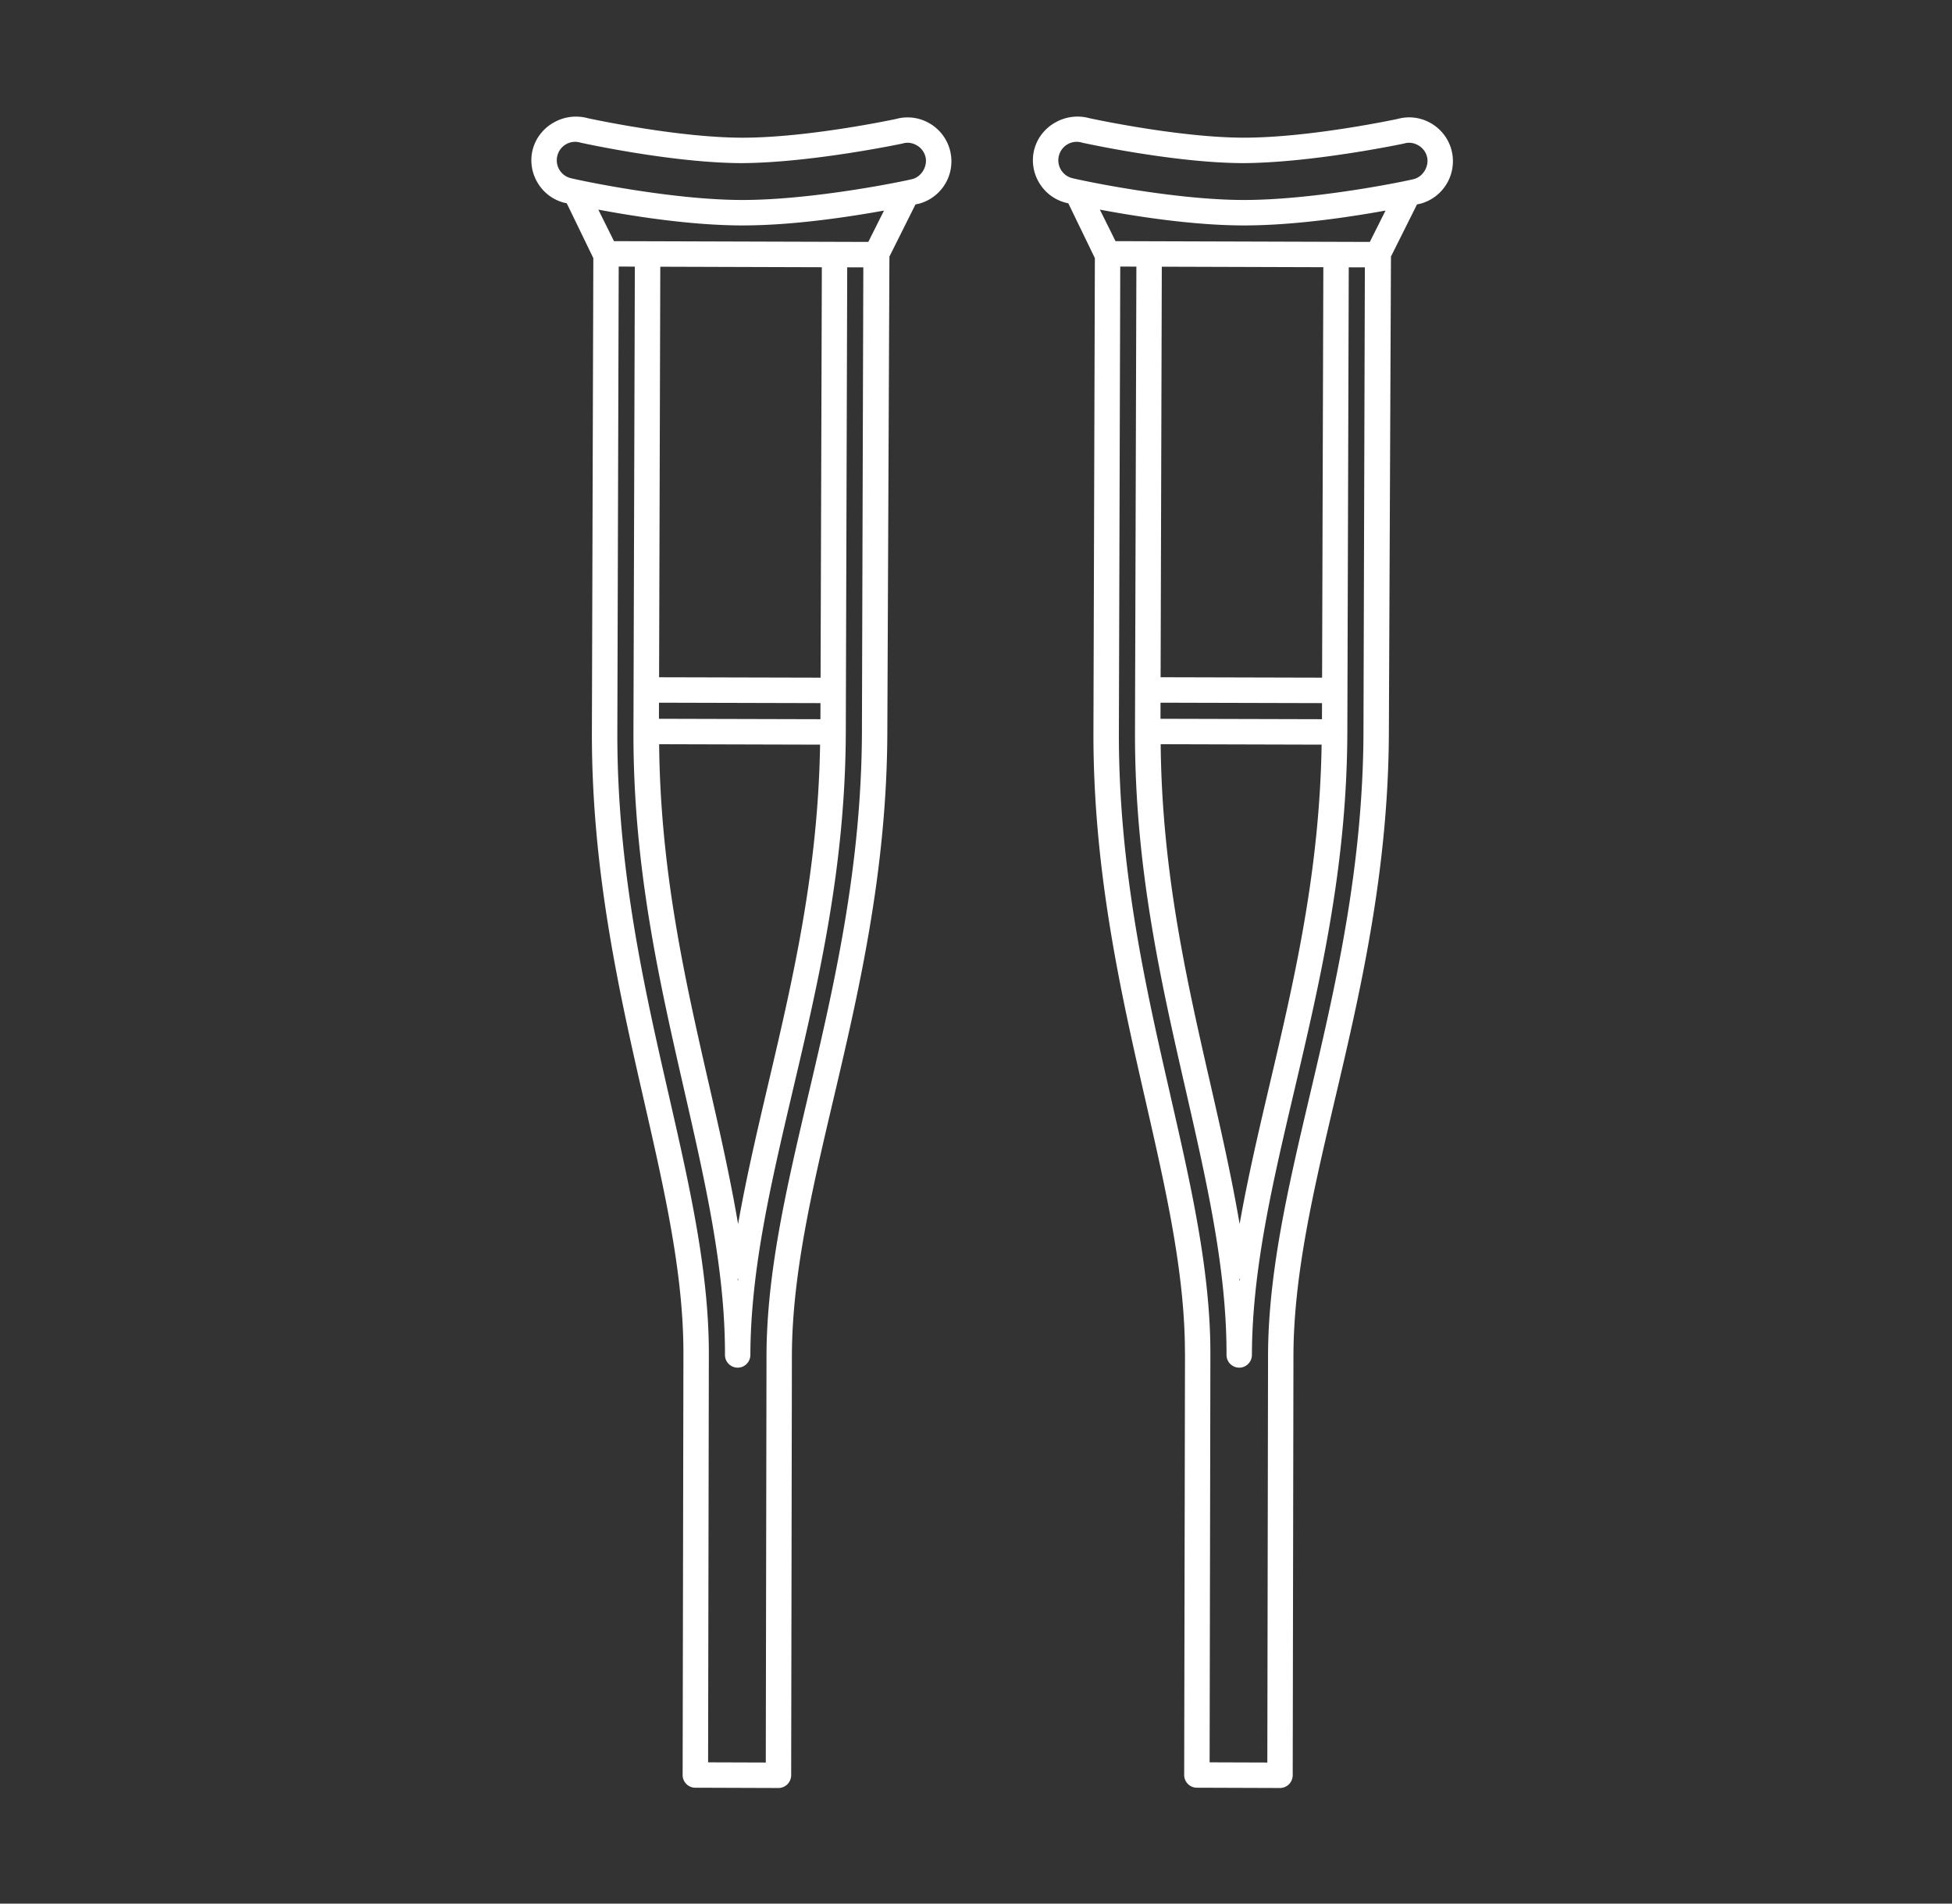 <svg width="80" height="78" viewBox="0 0 80 78" xmlns="http://www.w3.org/2000/svg">
    <rect x="0" y="0" width="80" height="78" fill="#333333" stroke="none"/>
    <g stroke="#FFF" stroke-width=".7" fill="none" fill-rule="evenodd">
        <path d="M27.063 44.925c-.999-4.364-2.13-9.31-2.112-14.96l.057-19.394 1.362.005-.001.064-.058 19.328c-.016 5.497 1.048 10.15 2.078 14.65.867 3.793 1.683 7.368 1.673 10.9 0 .07.04.13.103.157.068.03.139.013.187-.036a.17.17 0 0 0 .051-.122c.01-3.529.849-7.088 1.734-10.858 1.063-4.512 2.16-9.17 2.177-14.665l.059-19.392 1.36.005v.062l-.058 19.328c-.018 5.64-1.181 10.588-2.207 14.954-.87 3.702-1.693 7.194-1.704 10.571l-.03 17.048h-.064l-3-.01v-.063l.031-16.953v-.032c.01-3.37-.788-6.87-1.635-10.573l-.003-.014zm6.851-16.807L26.66 28.1l.001-.062.051-17.46h.064l7.257.023v.064l-.054 17.456-.064-.002zm.05 2.045-.003.257c-.072 5.306-1.13 9.798-2.151 14.141l-.005.022c-.451 1.92-.963 4.097-1.306 6.191l-.256 1.57-.247-1.571c-.332-2.106-.83-4.292-1.272-6.22-.993-4.344-2.021-8.833-2.061-14.152l-.001-.258h.063l7.239.02zm-.053-.343-7.257-.019.001-.064.004-1.295h.063l7.256.019-.001.062-.004 1.299-.062-.002zM23.895 8.115l.504.095c1.593.305 3.921.67 5.979.677h.057c2.042 0 4.344-.347 5.918-.637l.502-.092-.056.115-.997 1.99h-.038l-10.818-.033-1.051-2.115zm-.62-.484h-.002a1.103 1.103 0 0 1-.76-1.37 1.1 1.1 0 0 1 1.372-.754c.033.006 3.695.818 6.502.827 2.816-.013 6.484-.785 6.519-.793.273-.08.57-.043.829.104.26.145.446.382.526.665.16.564-.195 1.2-.76 1.361-.406.106-4.152.873-7.068.873h-.053c-2.905-.008-6.7-.806-7.106-.913zm5.223 65.27 3.405.012a.173.173 0 0 0 .12-.05.18.18 0 0 0 .052-.122l.03-17.218c.012-3.335.828-6.809 1.693-10.487C34.83 40.653 36 35.683 36.016 30l.086-19.57 1.18-2.361.12-.025.194-.042c.232-.067.447-.193.62-.365.372-.37.515-.914.372-1.42a1.442 1.442 0 0 0-.686-.87 1.42 1.42 0 0 0-1.084-.135c-.041.01-3.636.78-6.38.78h-.05c-2.496-.008-5.752-.674-6.379-.808a1.482 1.482 0 0 0-1.127.133 1.44 1.44 0 0 0-.697.848 1.43 1.43 0 0 0 .124 1.101c.186.339.493.585.863.692l.176.04.12.025 1.199 2.474-.059 19.467c-.016 5.69 1.124 10.674 2.129 15.07.83 3.637 1.617 7.071 1.622 10.37v.112l-.032 17.216c0 .093.078.17.17.17zM47.618 44.925c-.999-4.364-2.13-9.31-2.112-14.96l.057-19.394 1.362.005-.001.064-.058 19.328c-.016 5.497 1.047 10.15 2.078 14.65.866 3.793 1.683 7.368 1.673 10.9 0 .07.04.13.103.157.067.03.139.013.187-.036a.17.17 0 0 0 .051-.122c.01-3.529.849-7.088 1.734-10.858 1.062-4.512 2.16-9.17 2.177-14.665l.059-19.392 1.36.005v.062l-.058 19.328c-.018 5.64-1.181 10.588-2.207 14.954-.871 3.702-1.693 7.194-1.704 10.571l-.03 17.048h-.065l-3-.01v-.063l.032-16.953v-.032c.01-3.37-.788-6.87-1.636-10.573l-.002-.014zm6.851-16.807-7.255-.019.001-.062.051-17.46h.064l7.256.023v.064l-.053 17.456-.064-.002zm.05 2.045-.003.257c-.072 5.306-1.13 9.798-2.151 14.141l-.005.022c-.451 1.92-.964 4.097-1.306 6.191l-.256 1.57-.247-1.571c-.332-2.106-.831-4.292-1.272-6.22-.994-4.344-2.022-8.833-2.061-14.152l-.001-.258h.063l7.239.02zm-.054-.343-7.256-.019.001-.064.004-1.295h.062l7.257.019-.001.062-.004 1.299-.063-.002zM44.45 8.115l.504.095c1.592.305 3.921.67 5.979.677h.057c2.042 0 4.344-.347 5.917-.637l.502-.092-.056.115-.996 1.99h-.038L45.5 10.23 44.45 8.115zm-.62-.484h-.002a1.103 1.103 0 0 1-.76-1.37 1.1 1.1 0 0 1 1.372-.754c.033.006 3.695.818 6.502.827 2.816-.013 6.484-.785 6.518-.793.274-.08.571-.043.83.104.26.145.446.382.526.665.16.564-.195 1.2-.76 1.361-.406.106-4.152.873-7.069.873h-.052c-2.906-.008-6.7-.806-7.106-.913zm5.222 65.27 3.406.012a.173.173 0 0 0 .12-.05.18.18 0 0 0 .052-.122l.03-17.218c.012-3.335.828-6.809 1.693-10.487 1.032-4.383 2.202-9.353 2.218-15.037l.086-19.57 1.18-2.361.12-.025.194-.042a1.454 1.454 0 0 0 .992-1.784 1.442 1.442 0 0 0-.686-.872 1.42 1.42 0 0 0-1.085-.134c-.04.01-3.635.78-6.38.78h-.05c-2.495-.008-5.751-.674-6.378-.808a1.482 1.482 0 0 0-1.127.133 1.44 1.44 0 0 0-.697.848 1.43 1.43 0 0 0 .124 1.101 1.433 1.433 0 0 0 1.04.731l.119.026 1.199 2.474-.059 19.467c-.017 5.69 1.124 10.674 2.129 15.07.83 3.637 1.616 7.071 1.621 10.37l.002.112-.033 17.216c0 .093.077.17.17.17z"/>
    </g>
</svg>

